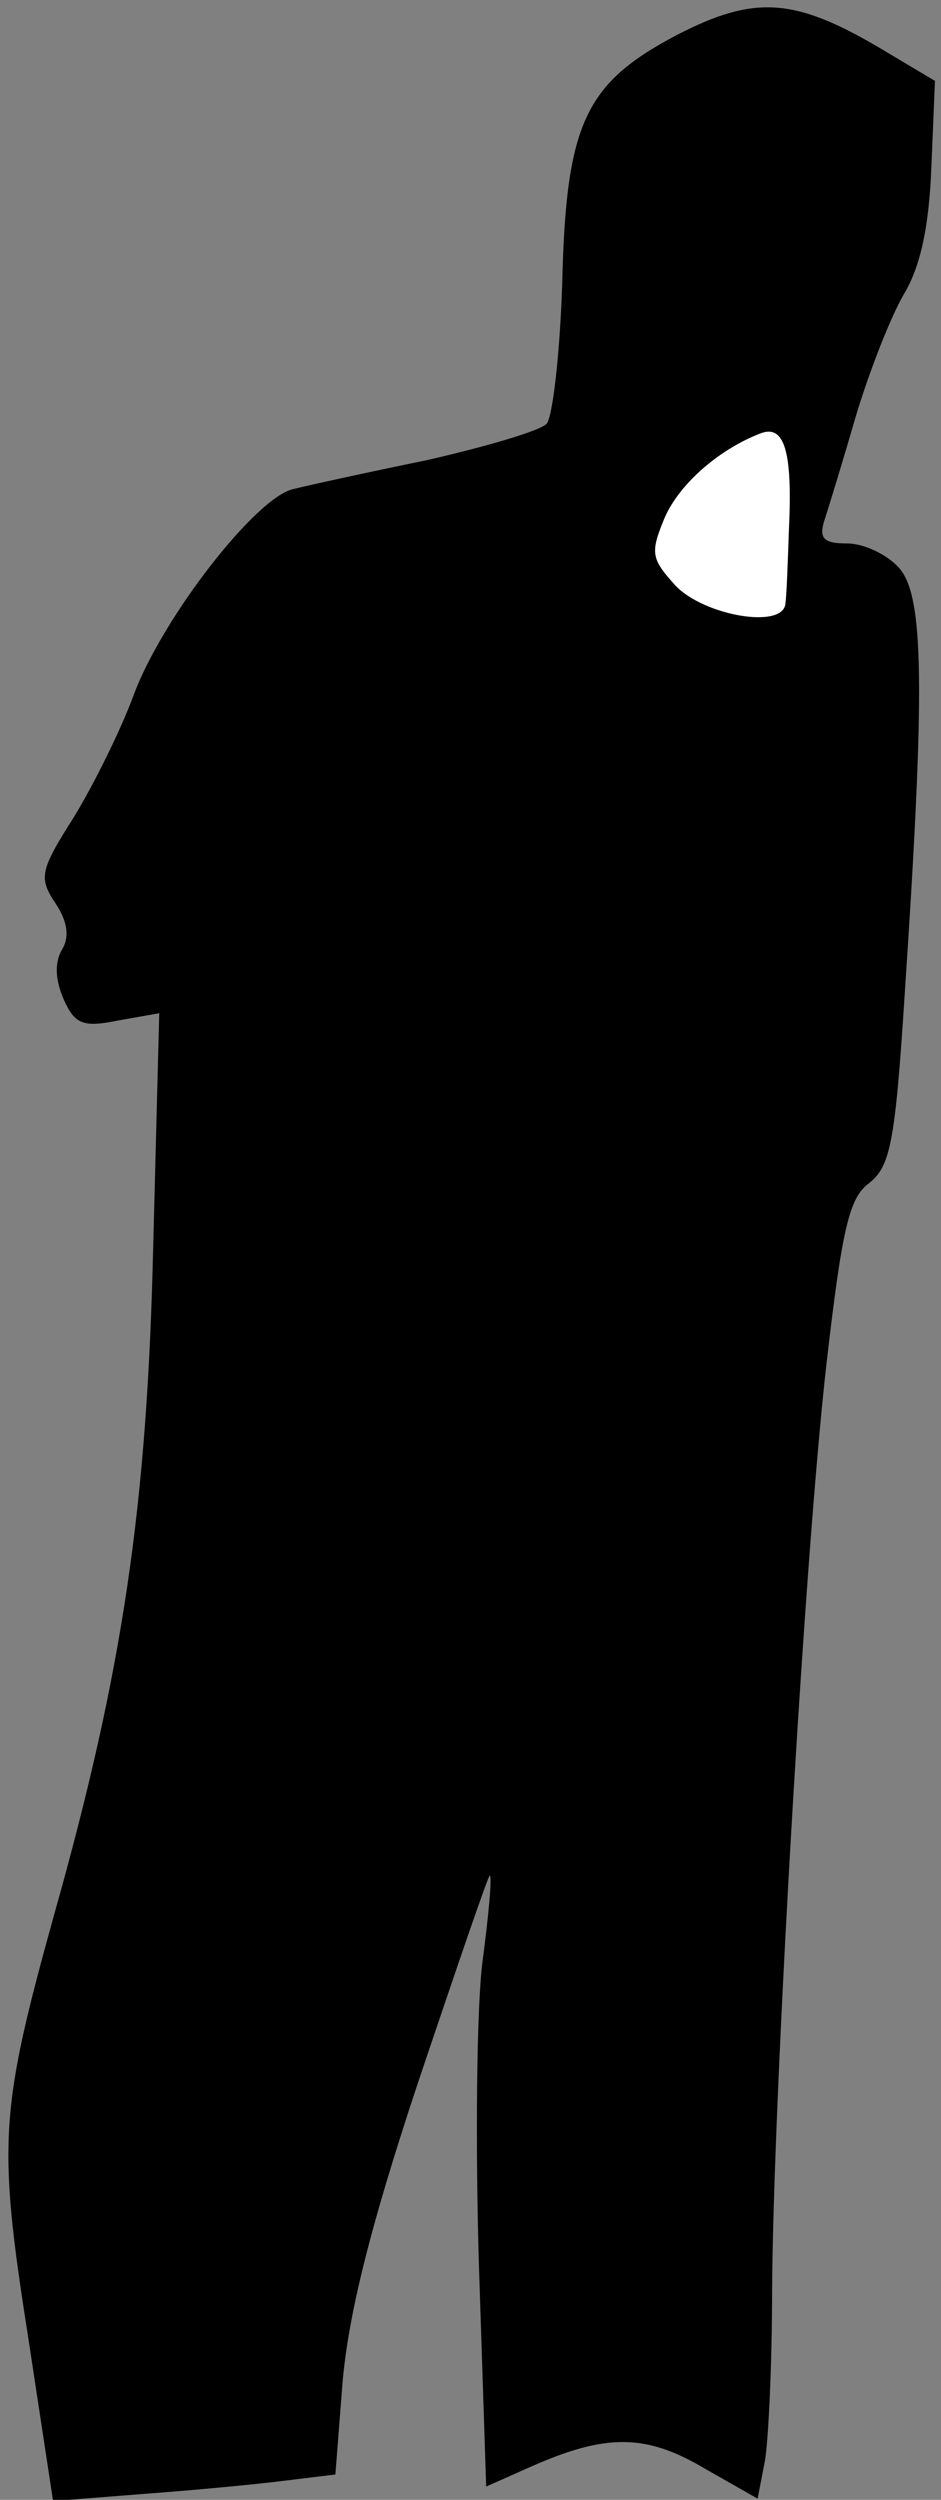 <?xml version="1.0" standalone="no"?>
<!DOCTYPE svg PUBLIC "-//W3C//DTD SVG 20010904//EN"
 "http://www.w3.org/TR/2001/REC-SVG-20010904/DTD/svg10.dtd">
<svg version="1.0" xmlns="http://www.w3.org/2000/svg"
 width="78pt" height="207pt" viewBox="0 0 78 207"
 preserveAspectRatio="xMidYMid meet">
<rect x="0" y="0" width="78" height="207" fill="#808080" stroke="none"/>
<g transform="translate(0,207) scale(0.1,-0.1)"
fill="#000000" stroke="none">
<path fill="#000000" stroke="none" d="M561 2041 c-76 -40 -92 -73 -95 -207
-2 -58 -8 -110 -13 -115 -6 -6 -51 -19 -99 -30 -49 -10 -99 -21 -111 -24 -31
-7 -108 -106 -132 -170 -11 -30 -34 -76 -50 -102 -28 -44 -29 -50 -15 -71 10
-15 12 -28 5 -39 -6 -11 -5 -25 2 -41 9 -20 16 -23 45 -17 l34 6 -5 -193 c-5
-215 -25 -351 -82 -553 -45 -162 -47 -189 -22 -348 l21 -138 76 6 c41 3 94 8
117 11 l41 5 6 77 c5 55 22 126 63 249 32 95 58 171 59 170 2 -1 -1 -33 -6
-71 -5 -38 -6 -152 -3 -252 l6 -183 36 16 c63 28 96 28 145 -1 l44 -25 6 31
c3 17 6 81 6 142 1 160 27 608 45 766 13 113 19 138 35 150 18 14 22 33 30
158 17 254 16 329 -5 352 -10 11 -29 20 -43 20 -19 0 -23 4 -19 18 3 9 15 48
26 86 11 37 29 83 40 102 14 23 21 56 23 105 l3 72 -47 28 c-70 41 -103 43
-167 10z"/>
<path fill="#ffffff" stroke="none" d="M654 1633 c-1 -29 -2 -57 -3 -63 -2
-21 -67 -10 -91 15 -20 22 -21 27 -10 54 11 28 44 58 80 72 20 8 27 -14 24
-78z"/>
</g>
</svg>
